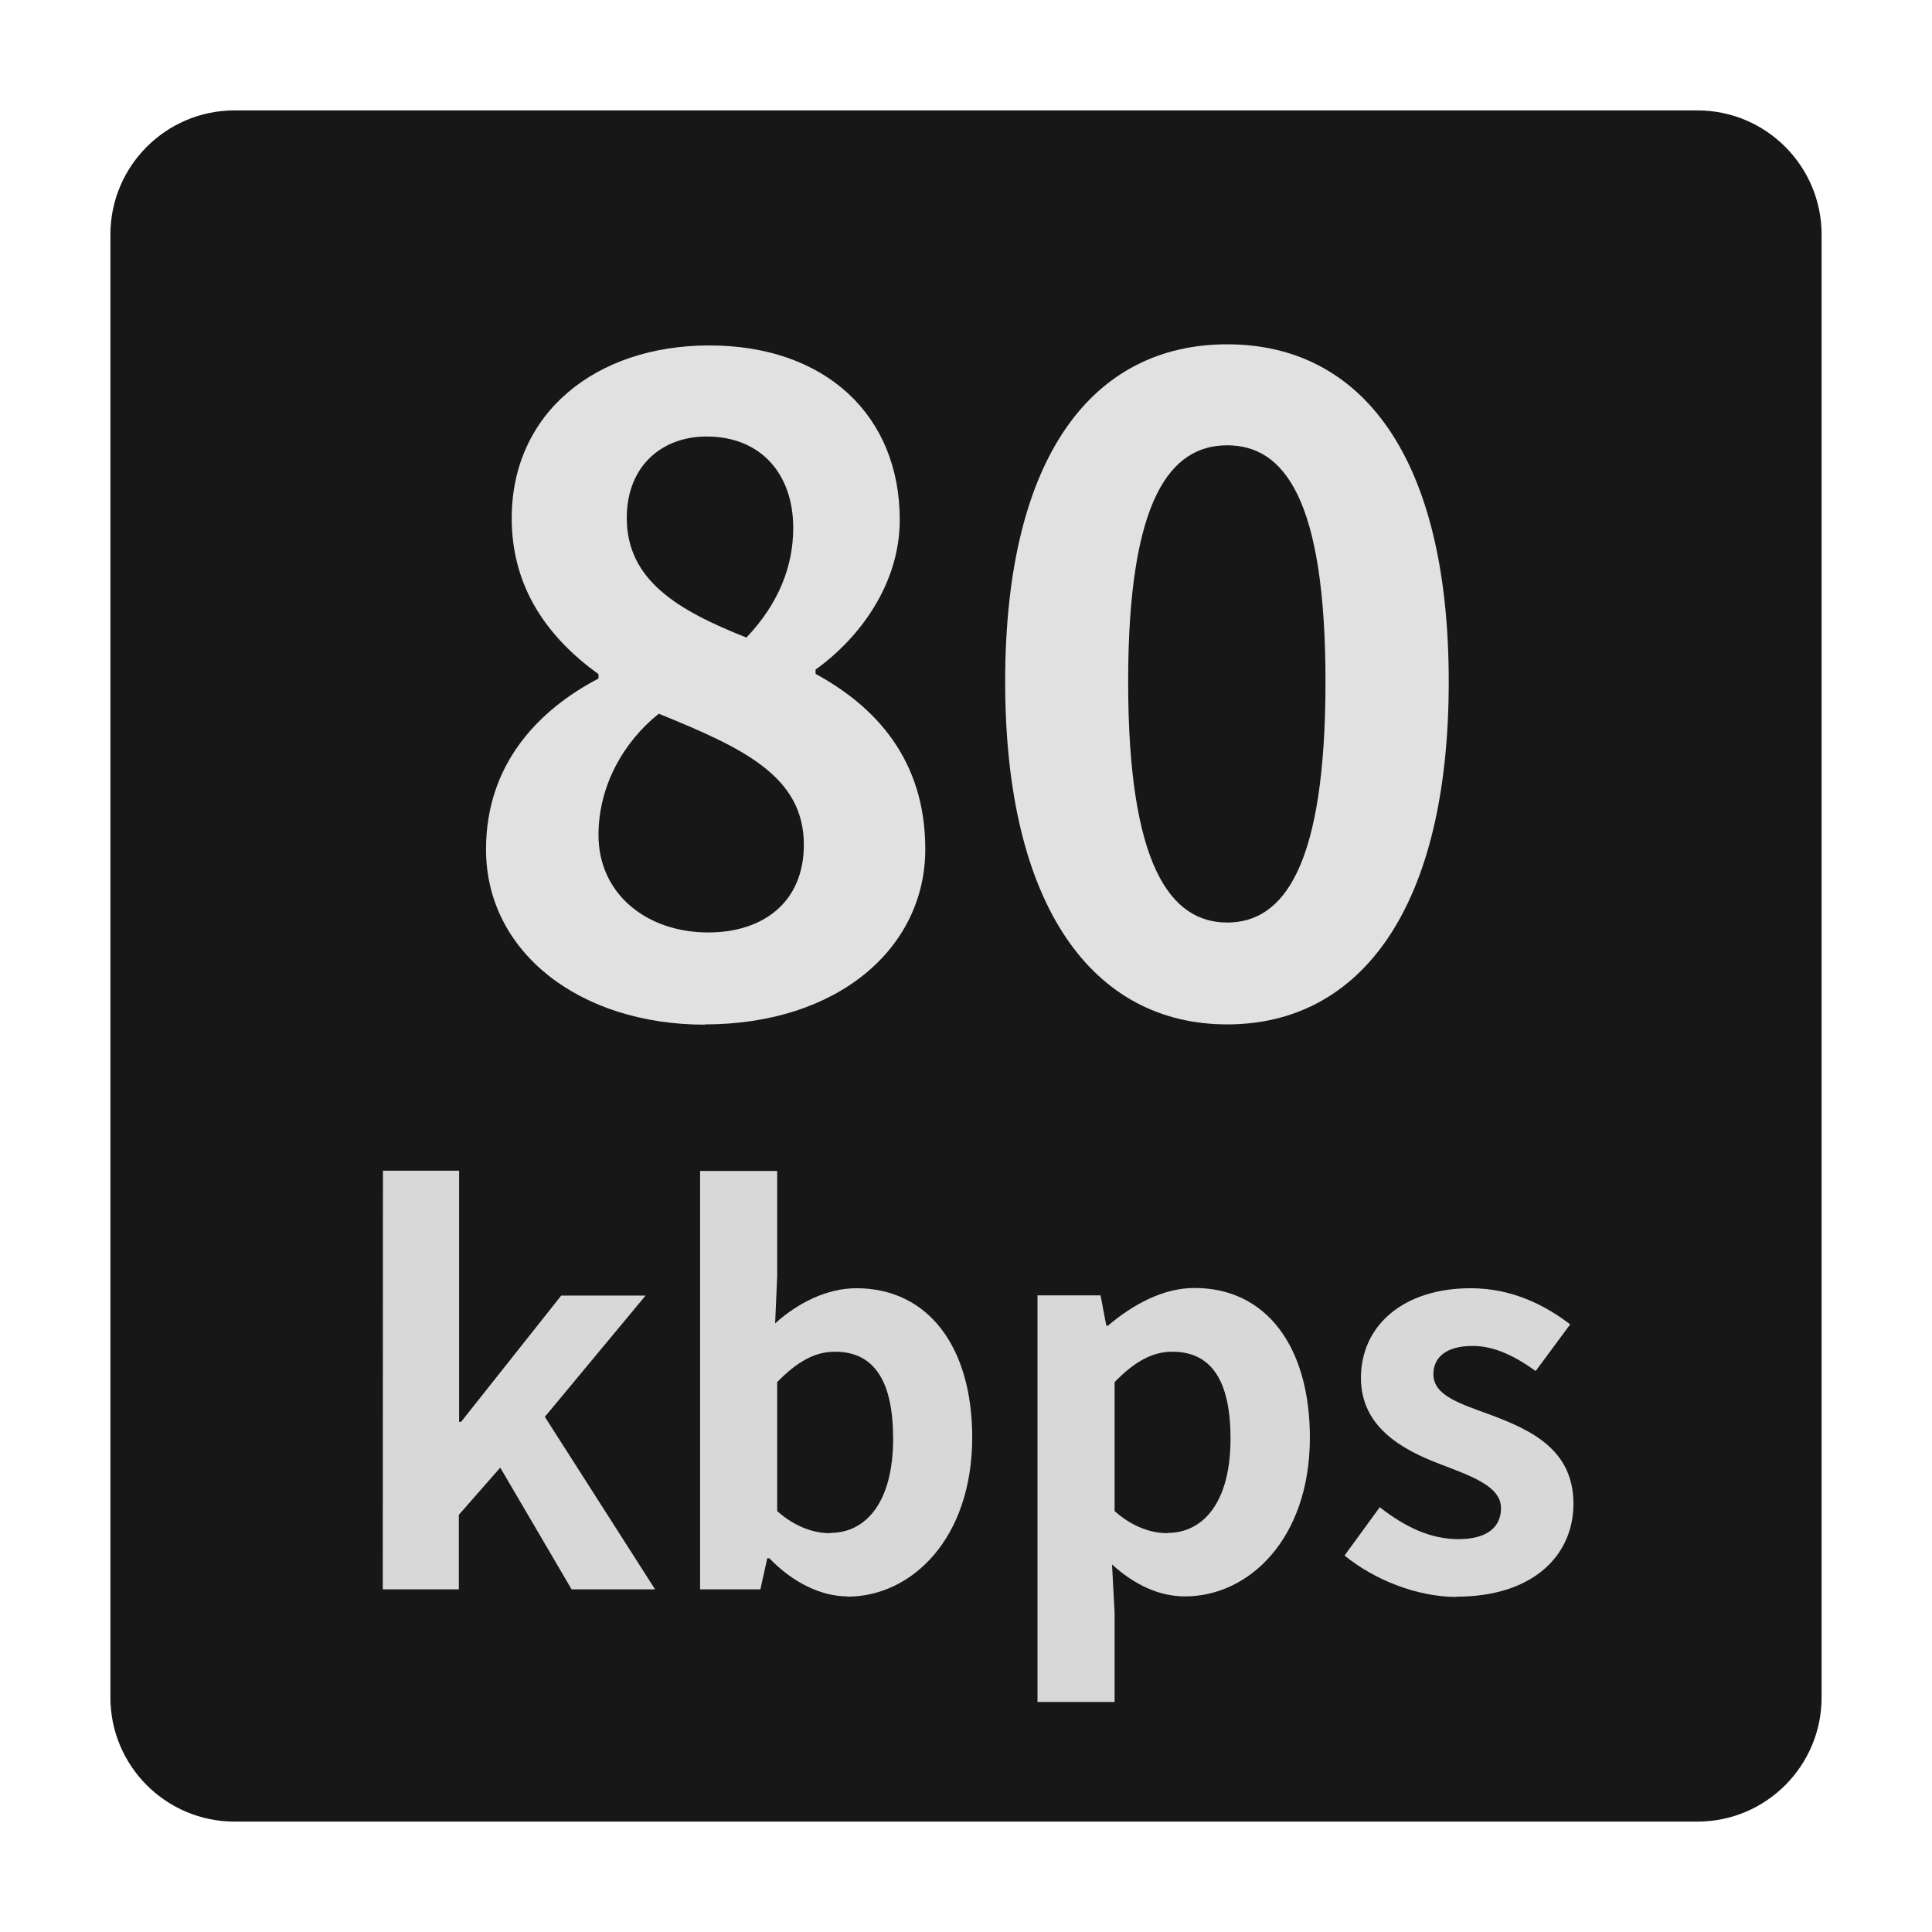 <svg height="224" viewBox="0 0 224 224" width="224" xmlns="http://www.w3.org/2000/svg"><path d="m27.2 12.8h169.6c7.95 0 14.4 6.45 14.4 14.4v169.6c0 7.95-6.45 14.4-14.4 14.4h-169.6c-7.95 0-14.4-6.45-14.4-14.4v-169.6c0-7.95 6.45-14.4 14.4-14.4zm0 0" fill="#171717"/><path d="m81.71 118.77c15.41 0 25.57-8.82 25.57-20.32 0-10.37-5.76-16.53-12.72-20.32v-.5c5.04-3.6 9.76-9.87 9.76-17.36 0-12.11-8.61-20.22-22.08-20.22-13.15 0-22.91 7.82-22.91 20.03 0 8.11 4.22 13.87 10.06 18.08v.51c-7.1 3.71-13.04 10.05-13.04 19.81 0 11.92 10.88 20.32 25.36 20.32zm4.83-44.85c-8-3.17-13.87-6.67-13.87-13.87 0-6.05 4.1-9.44 9.25-9.44 6.37 0 10.05 4.43 10.05 10.59 0 4.51-1.73 8.83-5.43 12.72zm-4.43 34.19c-7.1 0-12.72-4.43-12.72-11.31 0-5.65 2.88-10.77 6.99-14.05 9.86 4 16.82 7.28 16.82 15.2 0 6.56-4.61 10.16-11.09 10.16zm0 0" fill="#e1e1e1"/><path d="m142.29 118.77c15.5 0 25.68-13.54 25.68-39.73s-10.16-39.12-25.68-39.12c-15.49 0-25.75 12.83-25.75 39.12 0 26.19 10.26 39.73 25.75 39.73zm0-11.81c-6.56 0-11.49-6.56-11.49-27.92 0-21.25 4.93-27.41 11.49-27.41s11.39 6.16 11.39 27.41c0 21.36-4.83 27.92-11.39 27.92zm0 0" fill="#e1e1e1"/><g fill="#d8d8d8"><path d="m44.38 184.27h8.82v-8.64l4.8-5.47 8.27 14.11h9.68l-12.78-20 11.68-14.06h-9.78l-11.61 14.64h-.23v-29.12h-8.83zm0 0"/><path d="m98.24 185.12c7.47 0 14.48-6.74 14.48-18.48 0-10.4-5.04-17.28-13.44-17.28-3.33 0-6.74 1.65-9.41 4.08l.24-5.47v-12.21h-8.94v48.51h6.99l.8-3.6h.24c2.75 2.85 6.03 4.42 9.07 4.42zm-2-7.36c-1.81 0-4-.67-6.13-2.56v-14.96c2.32-2.37 4.37-3.52 6.69-3.52 4.69 0 6.75 3.6 6.75 10.08 0 7.41-3.17 10.93-7.31 10.93zm0 0"/><path d="m120.29 197.33h8.94v-10.34l-.3-5.6c2.62 2.37 5.47 3.7 8.46 3.7 7.46 0 14.48-6.74 14.48-18.42 0-10.46-4.99-17.34-13.39-17.34-3.65 0-7.17 1.95-10.03 4.38h-.18l-.67-3.52h-7.31zm15.07-19.57c-1.81 0-4-.67-6.13-2.56v-14.96c2.32-2.37 4.37-3.52 6.69-3.52 4.69 0 6.75 3.6 6.75 10.08 0 7.41-3.18 10.93-7.31 10.93zm0 0"/><path d="m168.88 185.12c8.88 0 13.55-4.8 13.55-10.77 0-6.32-4.99-8.56-9.5-10.27-3.6-1.33-6.74-2.24-6.74-4.75 0-1.94 1.46-3.28 4.56-3.28 2.48 0 4.85 1.15 7.3 2.91l4-5.41c-2.8-2.14-6.64-4.19-11.54-4.19-7.79 0-12.72 4.32-12.72 10.4 0 5.7 4.8 8.32 9.12 9.97 3.6 1.39 7.12 2.56 7.12 5.12 0 2.14-1.52 3.6-4.94 3.6-3.17 0-6.08-1.33-9.12-3.7l-4.08 5.6c3.42 2.8 8.4 4.8 12.96 4.8zm0 0"/></g></svg>